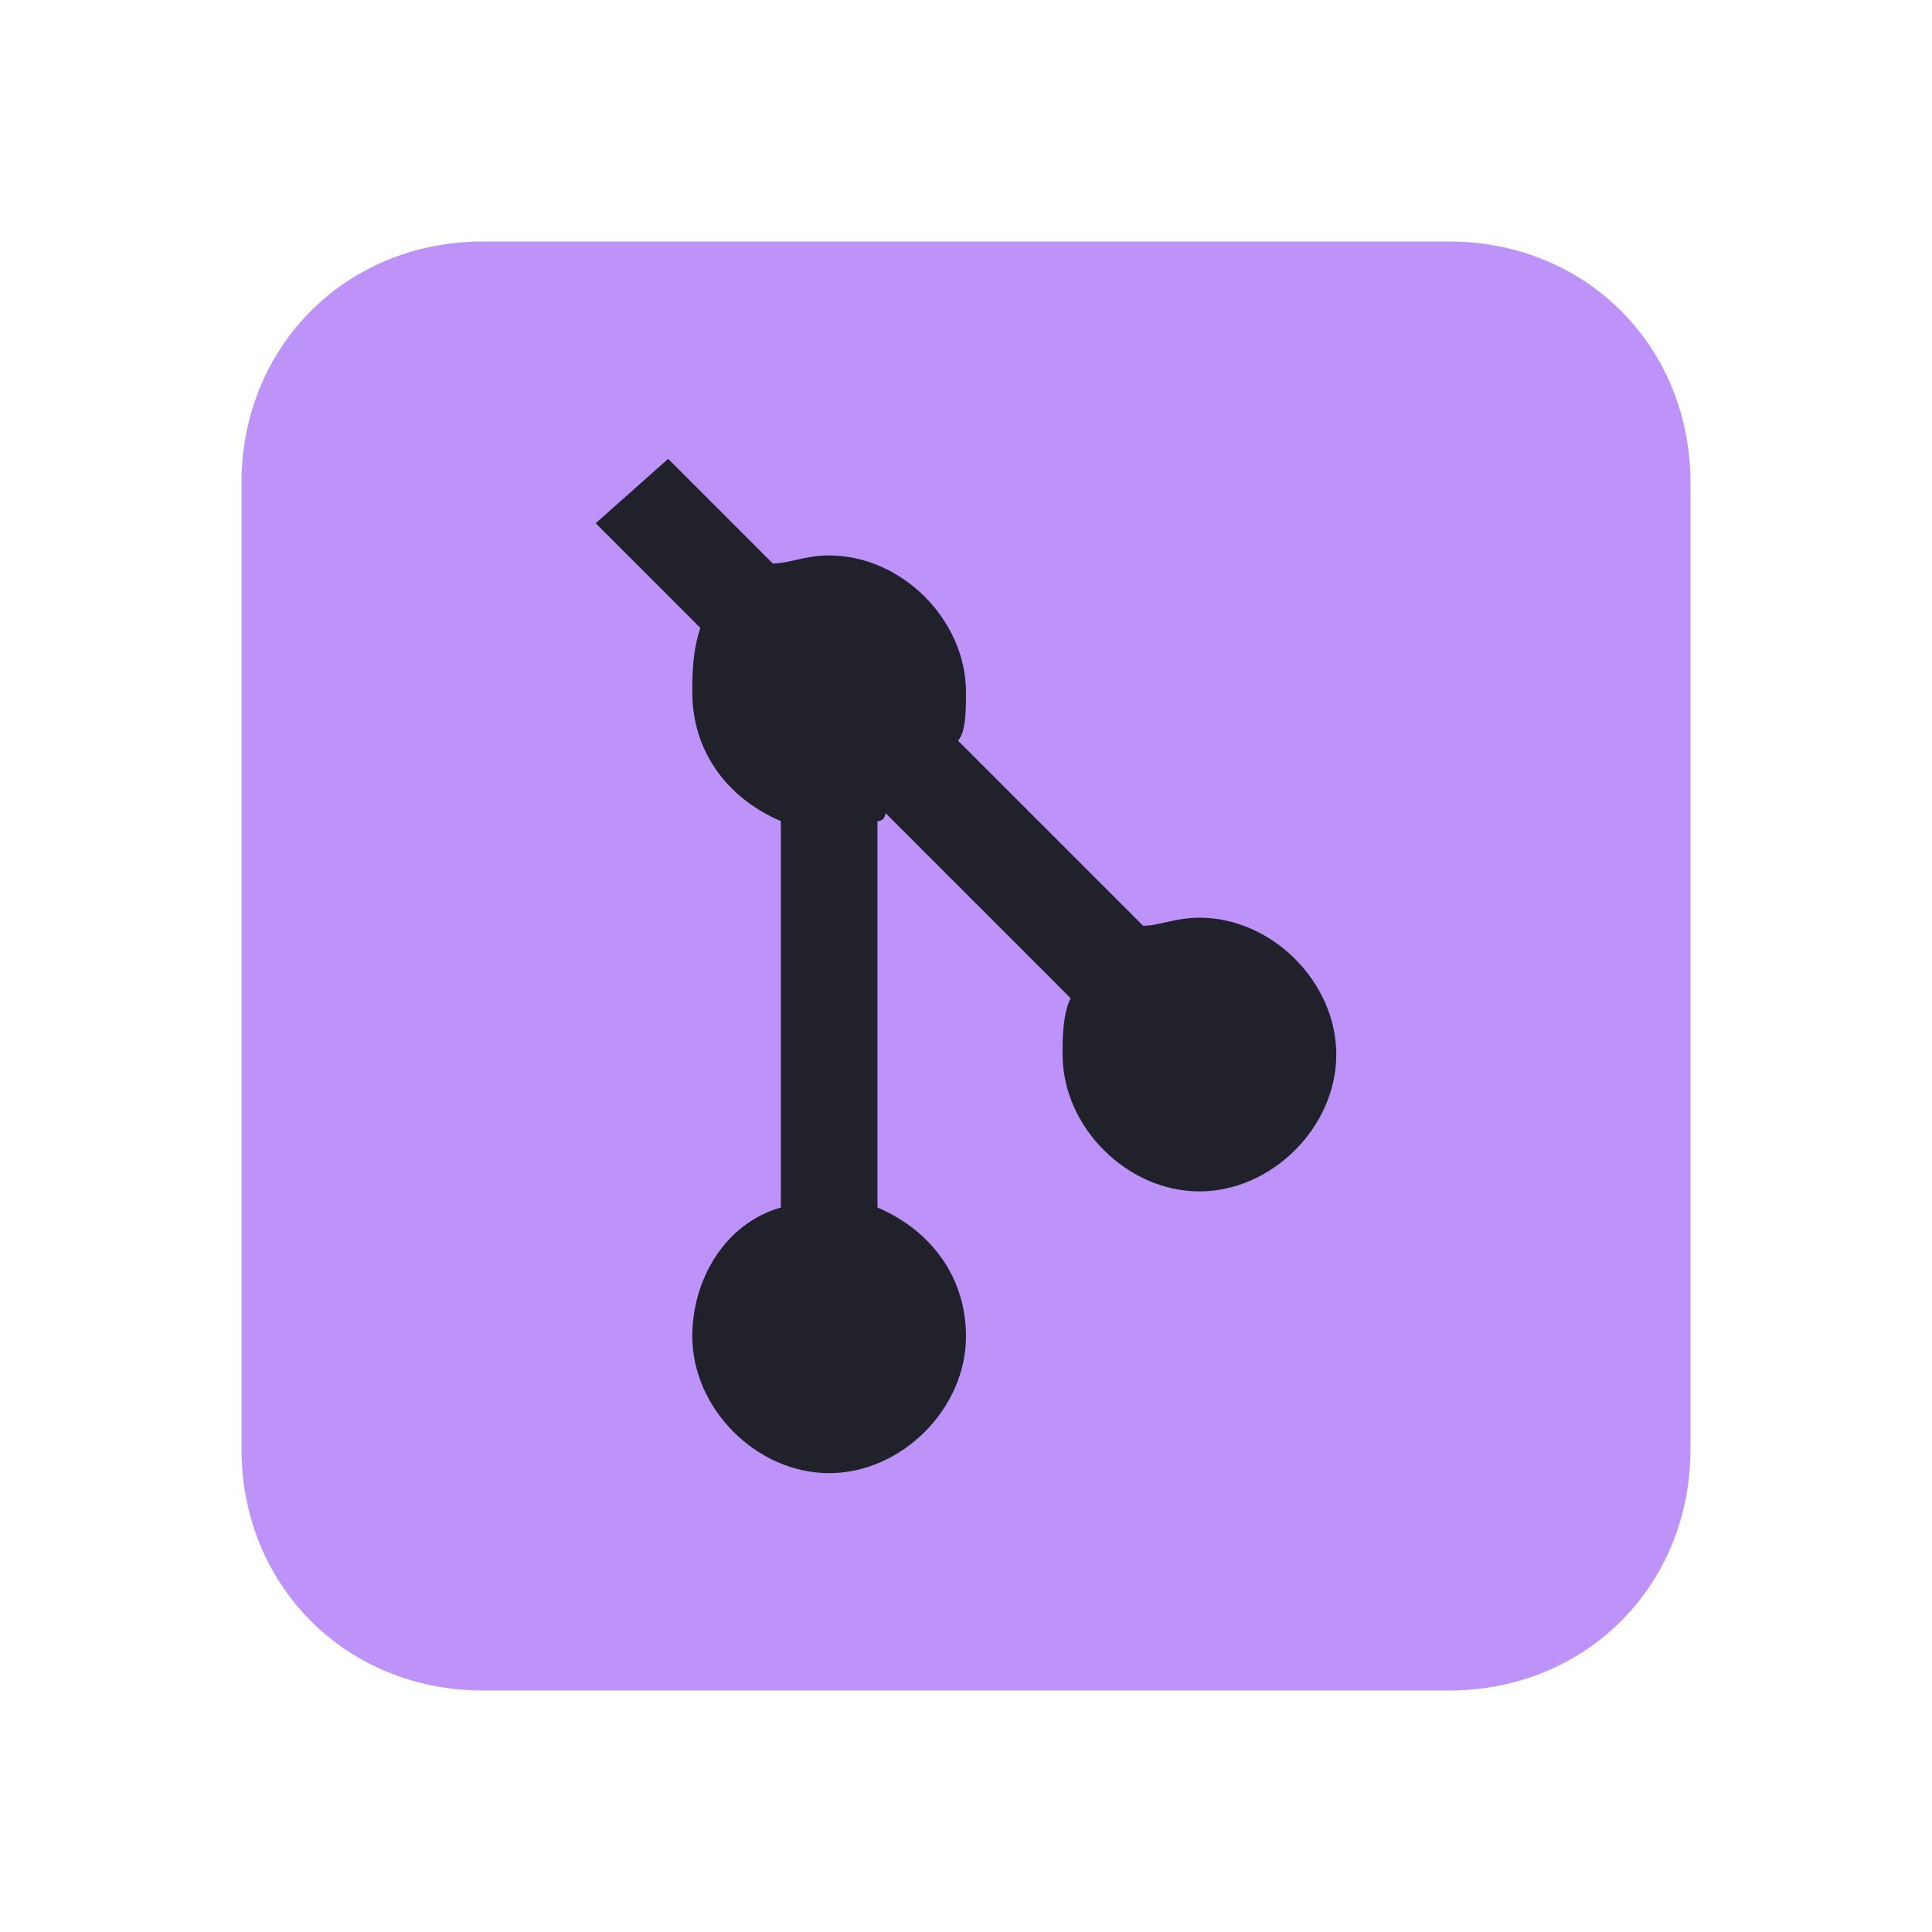 <?xml version="1.0" encoding="utf-8"?>
<!-- Generator: Adobe Illustrator 25.2.0, SVG Export Plug-In . SVG Version: 6.00 Build 0)  -->
<svg version="1.1" id="Layer_1" xmlns="http://www.w3.org/2000/svg" xmlns:xlink="http://www.w3.org/1999/xlink" x="0px" y="0px"
	 viewBox="0 0 24 24" style="enable-background:new 0 0 24 24;" xml:space="preserve">
<style type="text/css">
	.st0{fill:#bd93f9;enable-background:new    ;}
	.st1{fill:#20212b;}
</style>
<g>
	<path class="st0" d="M6,3h12c1.7,0,3,1.3,3,3v12c0,1.7-1.3,3-3,3H6c-1.7,0-3-1.3-3-3V6C3,4.3,4.3,3,6,3z"/>
	<path class="st1" d="M8.3,5.7L7.4,6.5l1.3,1.3C8.6,8.1,8.6,8.4,8.6,8.6c0,0.7,0.4,1.3,1.1,1.6V15c-0.7,0.2-1.1,0.9-1.1,1.6
		c0,0.9,0.8,1.7,1.7,1.7c0.9,0,1.7-0.8,1.7-1.7c0-0.7-0.4-1.3-1.1-1.6v-4.8c0.1,0,0.1-0.1,0.1-0.1l2.3,2.3c-0.1,0.2-0.1,0.5-0.1,0.7
		c0,0.9,0.8,1.7,1.7,1.7c0.9,0,1.7-0.8,1.7-1.7c0-0.9-0.8-1.7-1.7-1.7c-0.3,0-0.5,0.1-0.7,0.1l-2.3-2.3C12,9.1,12,8.8,12,8.6
		c0-0.9-0.8-1.7-1.7-1.7c-0.3,0-0.5,0.1-0.7,0.1L8.3,5.7z"/>
</g>
</svg>
